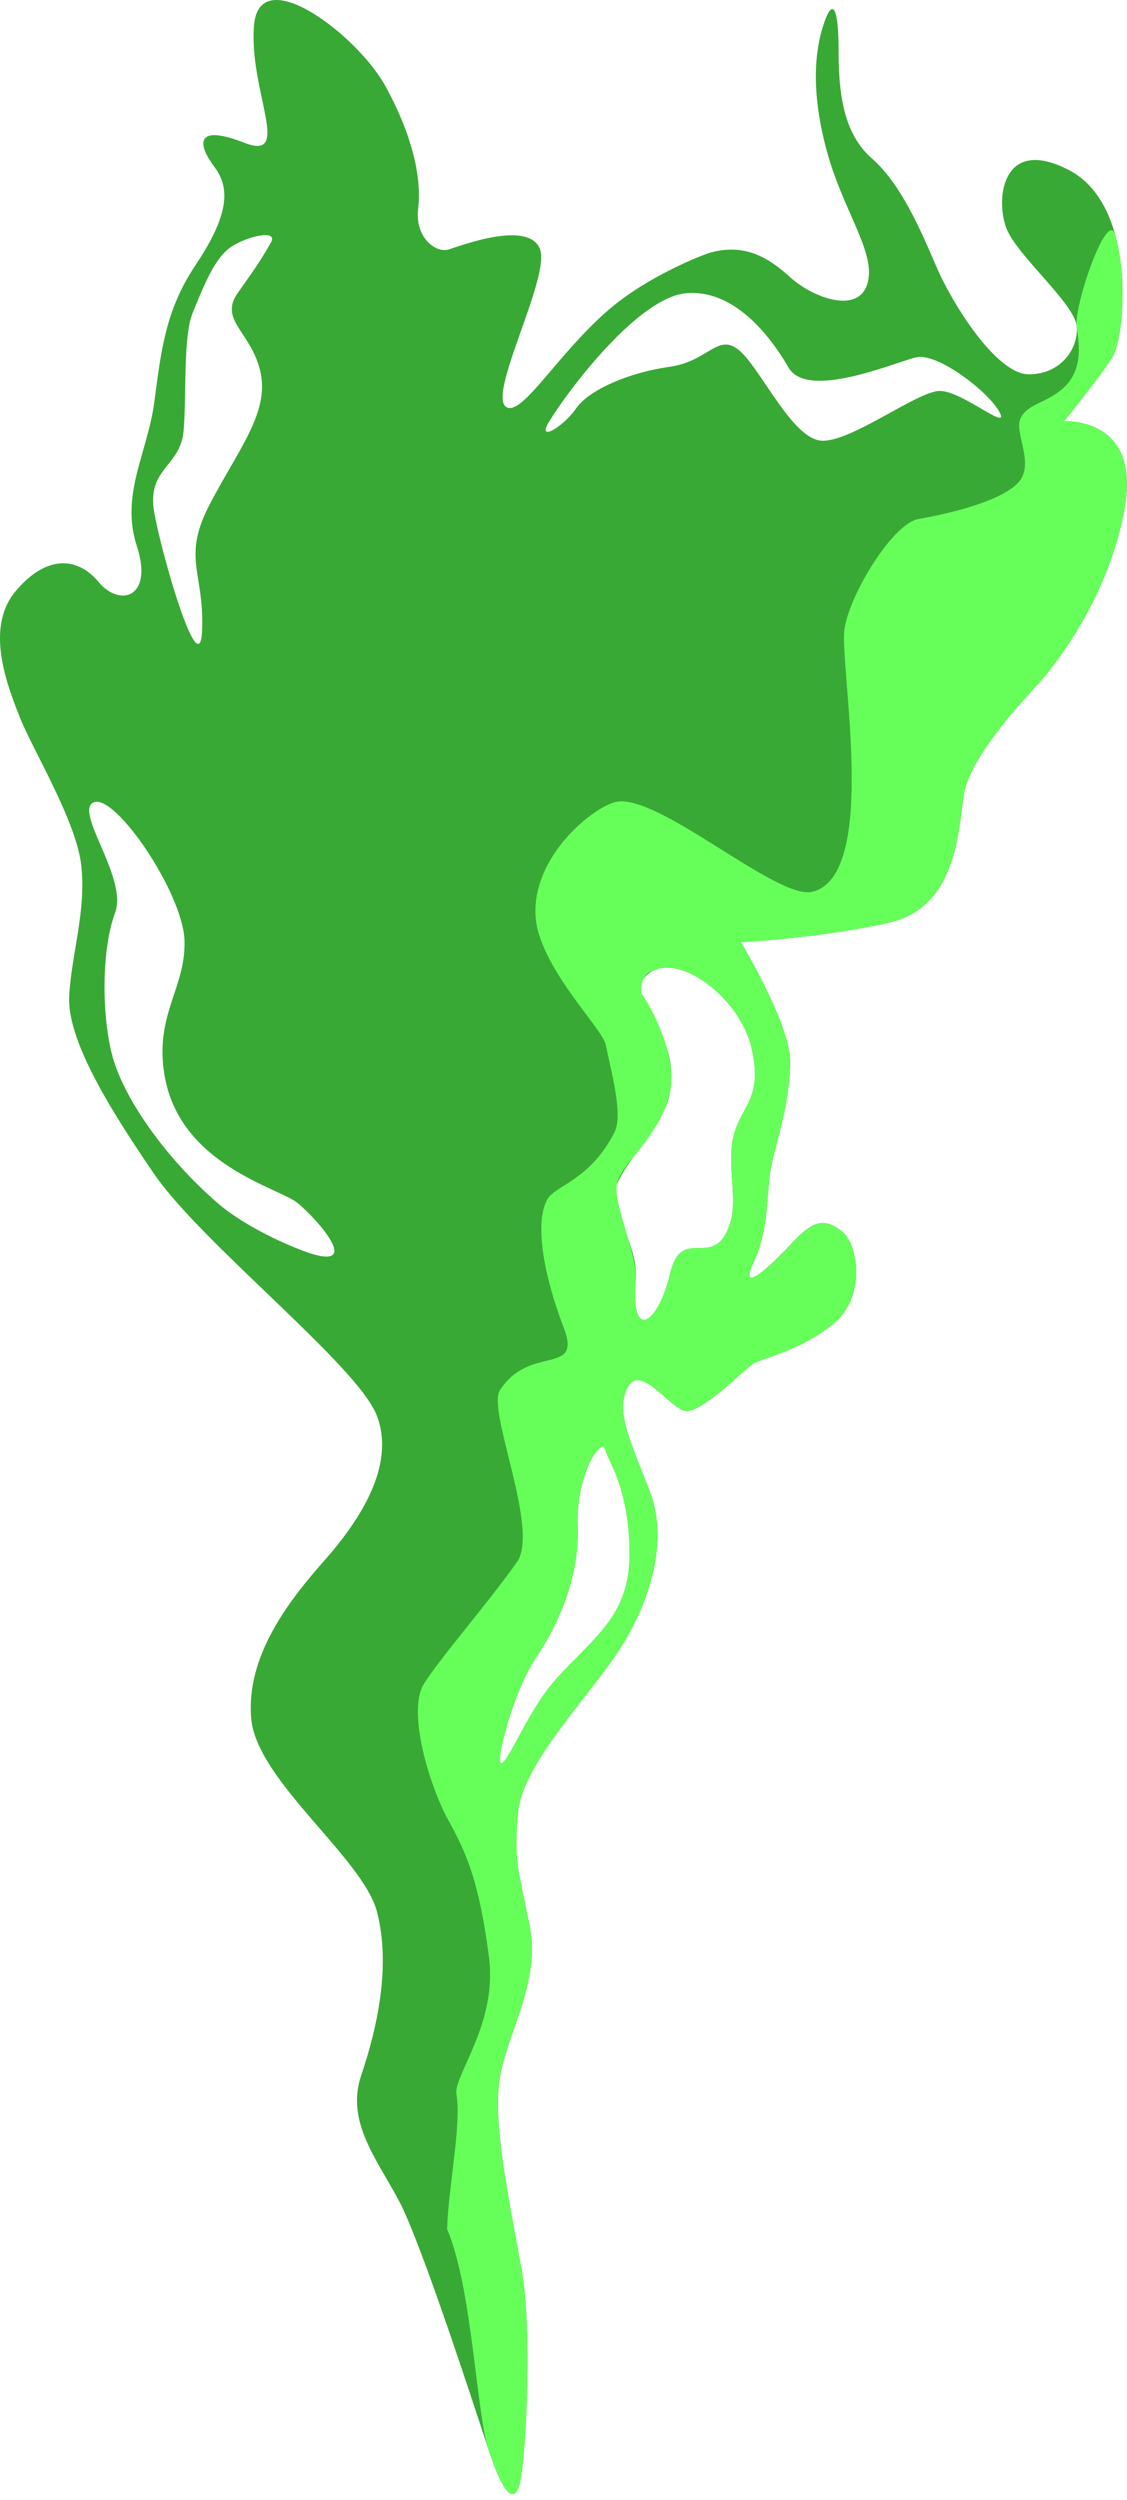 <svg width="161" height="357" viewBox="0 0 161 357" fill="none" xmlns="http://www.w3.org/2000/svg">
<path d="M151.998 60.176C151.998 60.176 157.178 53.766 158.948 50.946C160.728 48.126 162.598 29.436 152.728 24.296C142.858 19.156 142.128 29.036 143.928 32.956C145.738 36.876 153.468 43.366 153.808 46.556C154.138 49.746 151.518 53.496 146.918 53.446C142.318 53.386 136.038 43.386 133.748 38.026C131.458 32.676 128.658 26.216 124.568 22.636C120.478 19.046 119.798 13.346 119.798 7.206C119.798 1.066 118.968 -0.264 117.788 3.096C116.608 6.456 115.648 12.016 117.968 21.016C120.288 30.016 125.268 36.066 123.908 40.526C122.548 44.986 115.968 42.416 112.858 39.566C109.738 36.716 106.358 34.746 101.538 36.056C100.368 36.376 92.278 39.516 86.608 44.526C79.698 50.646 74.948 58.776 72.608 58.236C68.978 57.396 78.868 39.436 77.098 35.456C75.329 31.476 65.968 35.036 64.108 35.616C62.258 36.206 59.238 33.906 59.738 29.766C60.238 25.616 59.078 19.646 55.088 12.346C51.108 5.046 37.058 -5.684 36.288 3.616C35.508 12.916 41.868 23.106 34.908 20.386C27.938 17.666 28.118 20.506 30.668 23.886C33.218 27.256 32.198 31.476 27.888 37.926C23.588 44.376 23.008 50.196 22.038 57.436C21.078 64.676 17.158 70.626 19.548 77.966C21.948 85.316 17.148 86.776 14.078 83.096C11.008 79.416 6.538 79.256 2.198 84.456C-2.142 89.666 0.968 97.706 2.828 102.416C4.688 107.126 10.988 117.326 11.628 123.746C12.278 130.166 10.298 135.876 9.888 142.036C9.478 148.196 15.278 157.786 22.018 167.626C28.758 177.466 50.998 194.936 53.798 202.046C56.598 209.156 51.438 217.056 46.348 222.816C41.258 228.566 35.118 236.466 35.888 245.376C36.658 254.276 51.878 265.286 53.868 273.026C55.858 280.766 53.868 289.646 51.608 296.306C49.348 302.956 53.868 308.316 57.048 314.356C60.228 320.396 67.818 343.806 69.808 349.846C71.798 355.886 73.338 357.586 74.188 354.886C75.038 352.186 76.159 333.536 74.538 324.236C72.909 314.936 70.528 304.166 71.288 297.506C72.058 290.856 77.328 283.266 75.668 274.966C74.008 266.666 73.348 265.676 74.018 258.706C74.698 251.736 84.278 242.106 88.558 235.436C92.838 228.766 95.568 220.046 92.828 212.936C90.088 205.826 87.838 201.496 89.688 198.066C91.538 194.636 95.728 201.166 97.938 201.466C100.148 201.776 106.138 195.796 107.348 194.876C108.558 193.966 114.168 192.986 118.998 189.076C123.818 185.176 122.618 177.566 120.228 175.776C117.838 173.996 116.308 174.076 113.108 177.516C109.908 180.956 105.358 185.166 107.728 180.066C110.088 174.966 109.338 169.936 110.338 165.766C111.338 161.596 112.828 156.996 112.878 151.636C112.938 146.286 105.848 134.536 105.848 134.536C105.848 134.536 117.278 133.936 126.988 131.746C136.698 129.566 136.918 118.506 137.698 113.406C138.478 108.306 145.778 100.376 148.228 97.746C150.678 95.106 158.598 84.996 160.718 72.216C162.838 59.436 151.978 60.156 151.978 60.156L151.998 60.176ZM26.228 61.566C26.668 56.486 26.118 48.066 27.548 44.606C28.978 41.146 30.408 37.456 32.488 35.656C34.578 33.866 39.818 32.596 38.728 34.576C37.308 37.166 35.538 39.606 33.968 41.826C31.198 45.756 35.958 47.406 37.218 53.166C38.478 58.936 34.028 64.216 29.988 71.956C25.948 79.696 29.158 81.566 28.878 89.876C28.598 98.176 23.088 79.256 22.018 73.066C20.958 66.876 25.778 66.656 26.218 61.566H26.228ZM43.818 178.786C41.458 177.966 35.118 175.276 31.048 171.746C23.528 165.236 17.448 156.526 15.948 150.376C14.458 144.216 14.588 135.306 16.448 130.306C18.298 125.306 10.378 115.656 13.458 114.546C16.538 113.426 26.148 127.526 26.358 134.306C26.568 141.086 22.008 144.926 23.518 153.626C25.728 166.366 39.798 169.576 42.488 171.756C45.178 173.936 52.108 181.656 43.818 178.796V178.786ZM89.938 221.386C90.108 230.506 85.238 233.406 79.548 239.636C75.528 244.036 72.848 251.246 71.688 251.746C70.528 252.246 73.348 241.456 76.498 236.816C79.648 232.166 82.798 225.366 82.528 217.906C82.258 210.436 85.948 205.136 86.448 206.956C86.938 208.776 89.768 212.266 89.938 221.386ZM107.348 149.586C109.058 156.866 105.888 157.876 104.818 162.116C103.758 166.366 105.458 171.146 104.278 174.726C101.988 181.706 97.418 174.636 95.718 181.896C94.008 189.146 90.058 191.636 90.818 182.836C91.208 178.346 88.018 174.136 87.778 170.776C87.548 167.546 94.598 161.186 95.608 156.506C97.668 146.946 88.528 142.416 92.588 139.066C96.648 135.716 105.638 142.296 107.348 149.576V149.586ZM134.278 55.816C131.078 55.816 121.568 63.176 117.368 62.926C113.168 62.676 108.738 52.726 105.648 50.066C102.548 47.416 101.258 51.606 95.598 52.386C89.938 53.166 84.128 55.656 82.308 58.306C80.488 60.956 76.588 63.256 78.438 60.216C81.258 55.586 91.138 42.546 97.948 41.876C104.758 41.216 109.958 47.826 112.658 52.496C115.368 57.156 127.758 51.766 130.858 51.026C133.958 50.286 141.358 56.066 142.808 58.886C144.248 61.706 137.478 55.826 134.278 55.826V55.816Z" fill="#39A935"/>
<path d="M151.998 60.176C151.998 60.176 157.178 53.766 158.948 50.946C160.098 49.126 161.278 40.706 159.328 33.576C158.258 29.656 153.468 43.376 153.808 46.556C153.998 48.356 155.028 52.596 151.898 55.416C149.468 57.606 146.668 57.656 145.758 59.816C144.848 61.976 148.168 66.616 145.098 69.276C142.028 71.936 134.768 73.476 131.178 74.116C127.588 74.756 121.428 84.686 120.648 89.776C119.858 94.876 125.698 125.156 115.978 127.346C110.968 128.476 94.098 113.316 88.068 114.486C84.978 115.086 76.148 121.986 76.498 130.606C76.788 137.796 85.978 146.716 86.508 149.096C87.668 154.316 88.938 159.406 87.778 161.686C84.248 168.606 79.278 169.236 78.158 171.306C76.308 174.736 77.768 182.386 80.508 189.496C83.248 196.606 75.698 191.846 71.418 198.516C69.538 201.446 77.148 218.406 73.838 223.066C69.618 229.016 63.128 236.426 60.598 240.366C58.078 244.306 61.388 255.086 64.048 259.896C66.698 264.706 68.468 268.756 69.858 279.476C71.088 289.006 64.748 296.386 65.208 299.056C65.958 303.346 64.008 312.506 63.878 318.296C67.468 326.706 68.028 344.476 69.808 349.856C71.798 355.896 73.338 357.596 74.188 354.896C75.038 352.196 76.158 333.546 74.538 324.246C72.908 314.946 70.528 304.176 71.288 297.516C72.058 290.866 77.328 283.276 75.668 274.976C74.008 266.676 73.348 265.686 74.018 258.716C74.698 251.746 84.278 242.116 88.558 235.446C92.838 228.776 95.568 220.056 92.828 212.946C90.088 205.836 87.838 201.506 89.688 198.076C91.538 194.646 95.728 201.176 97.938 201.476C100.148 201.786 106.138 195.806 107.348 194.886C108.558 193.976 114.178 192.996 118.998 189.086C123.818 185.186 122.618 177.576 120.228 175.786C117.838 174.006 116.308 174.086 113.108 177.526C109.908 180.966 105.358 185.176 107.728 180.076C110.088 174.976 109.338 169.946 110.338 165.776C111.338 161.606 112.828 157.006 112.878 151.646C112.938 146.296 105.848 134.546 105.848 134.546C105.848 134.546 117.278 133.946 126.988 131.756C136.698 129.576 136.918 118.516 137.698 113.416C138.478 108.316 145.778 100.386 148.228 97.756C150.678 95.116 158.598 85.006 160.718 72.226C162.838 59.446 151.978 60.166 151.978 60.166L151.998 60.176ZM89.938 221.386C90.108 230.506 85.238 233.406 79.548 239.636C75.528 244.036 72.848 251.246 71.688 251.746C70.528 252.246 73.348 241.456 76.498 236.816C79.648 232.166 82.798 225.366 82.528 217.906C82.258 210.436 85.948 205.136 86.448 206.956C86.938 208.776 89.768 212.266 89.938 221.386ZM107.348 149.586C109.058 156.866 105.888 157.876 104.818 162.116C103.758 166.366 105.458 171.146 104.278 174.726C101.988 181.706 97.418 174.636 95.718 181.896C94.008 189.146 90.058 191.636 90.818 182.836C91.128 179.296 87.668 172.106 88.108 169.156C88.548 166.206 95.108 161.686 95.858 154.916C96.298 150.946 93.978 145.236 91.638 141.836C91.578 141.746 91.538 140.546 91.898 139.836C92.548 138.556 93.088 138.776 94.248 138.276C98.708 137.306 105.848 143.176 107.348 149.576V149.586Z" fill="#66FF5A"/>
</svg>
